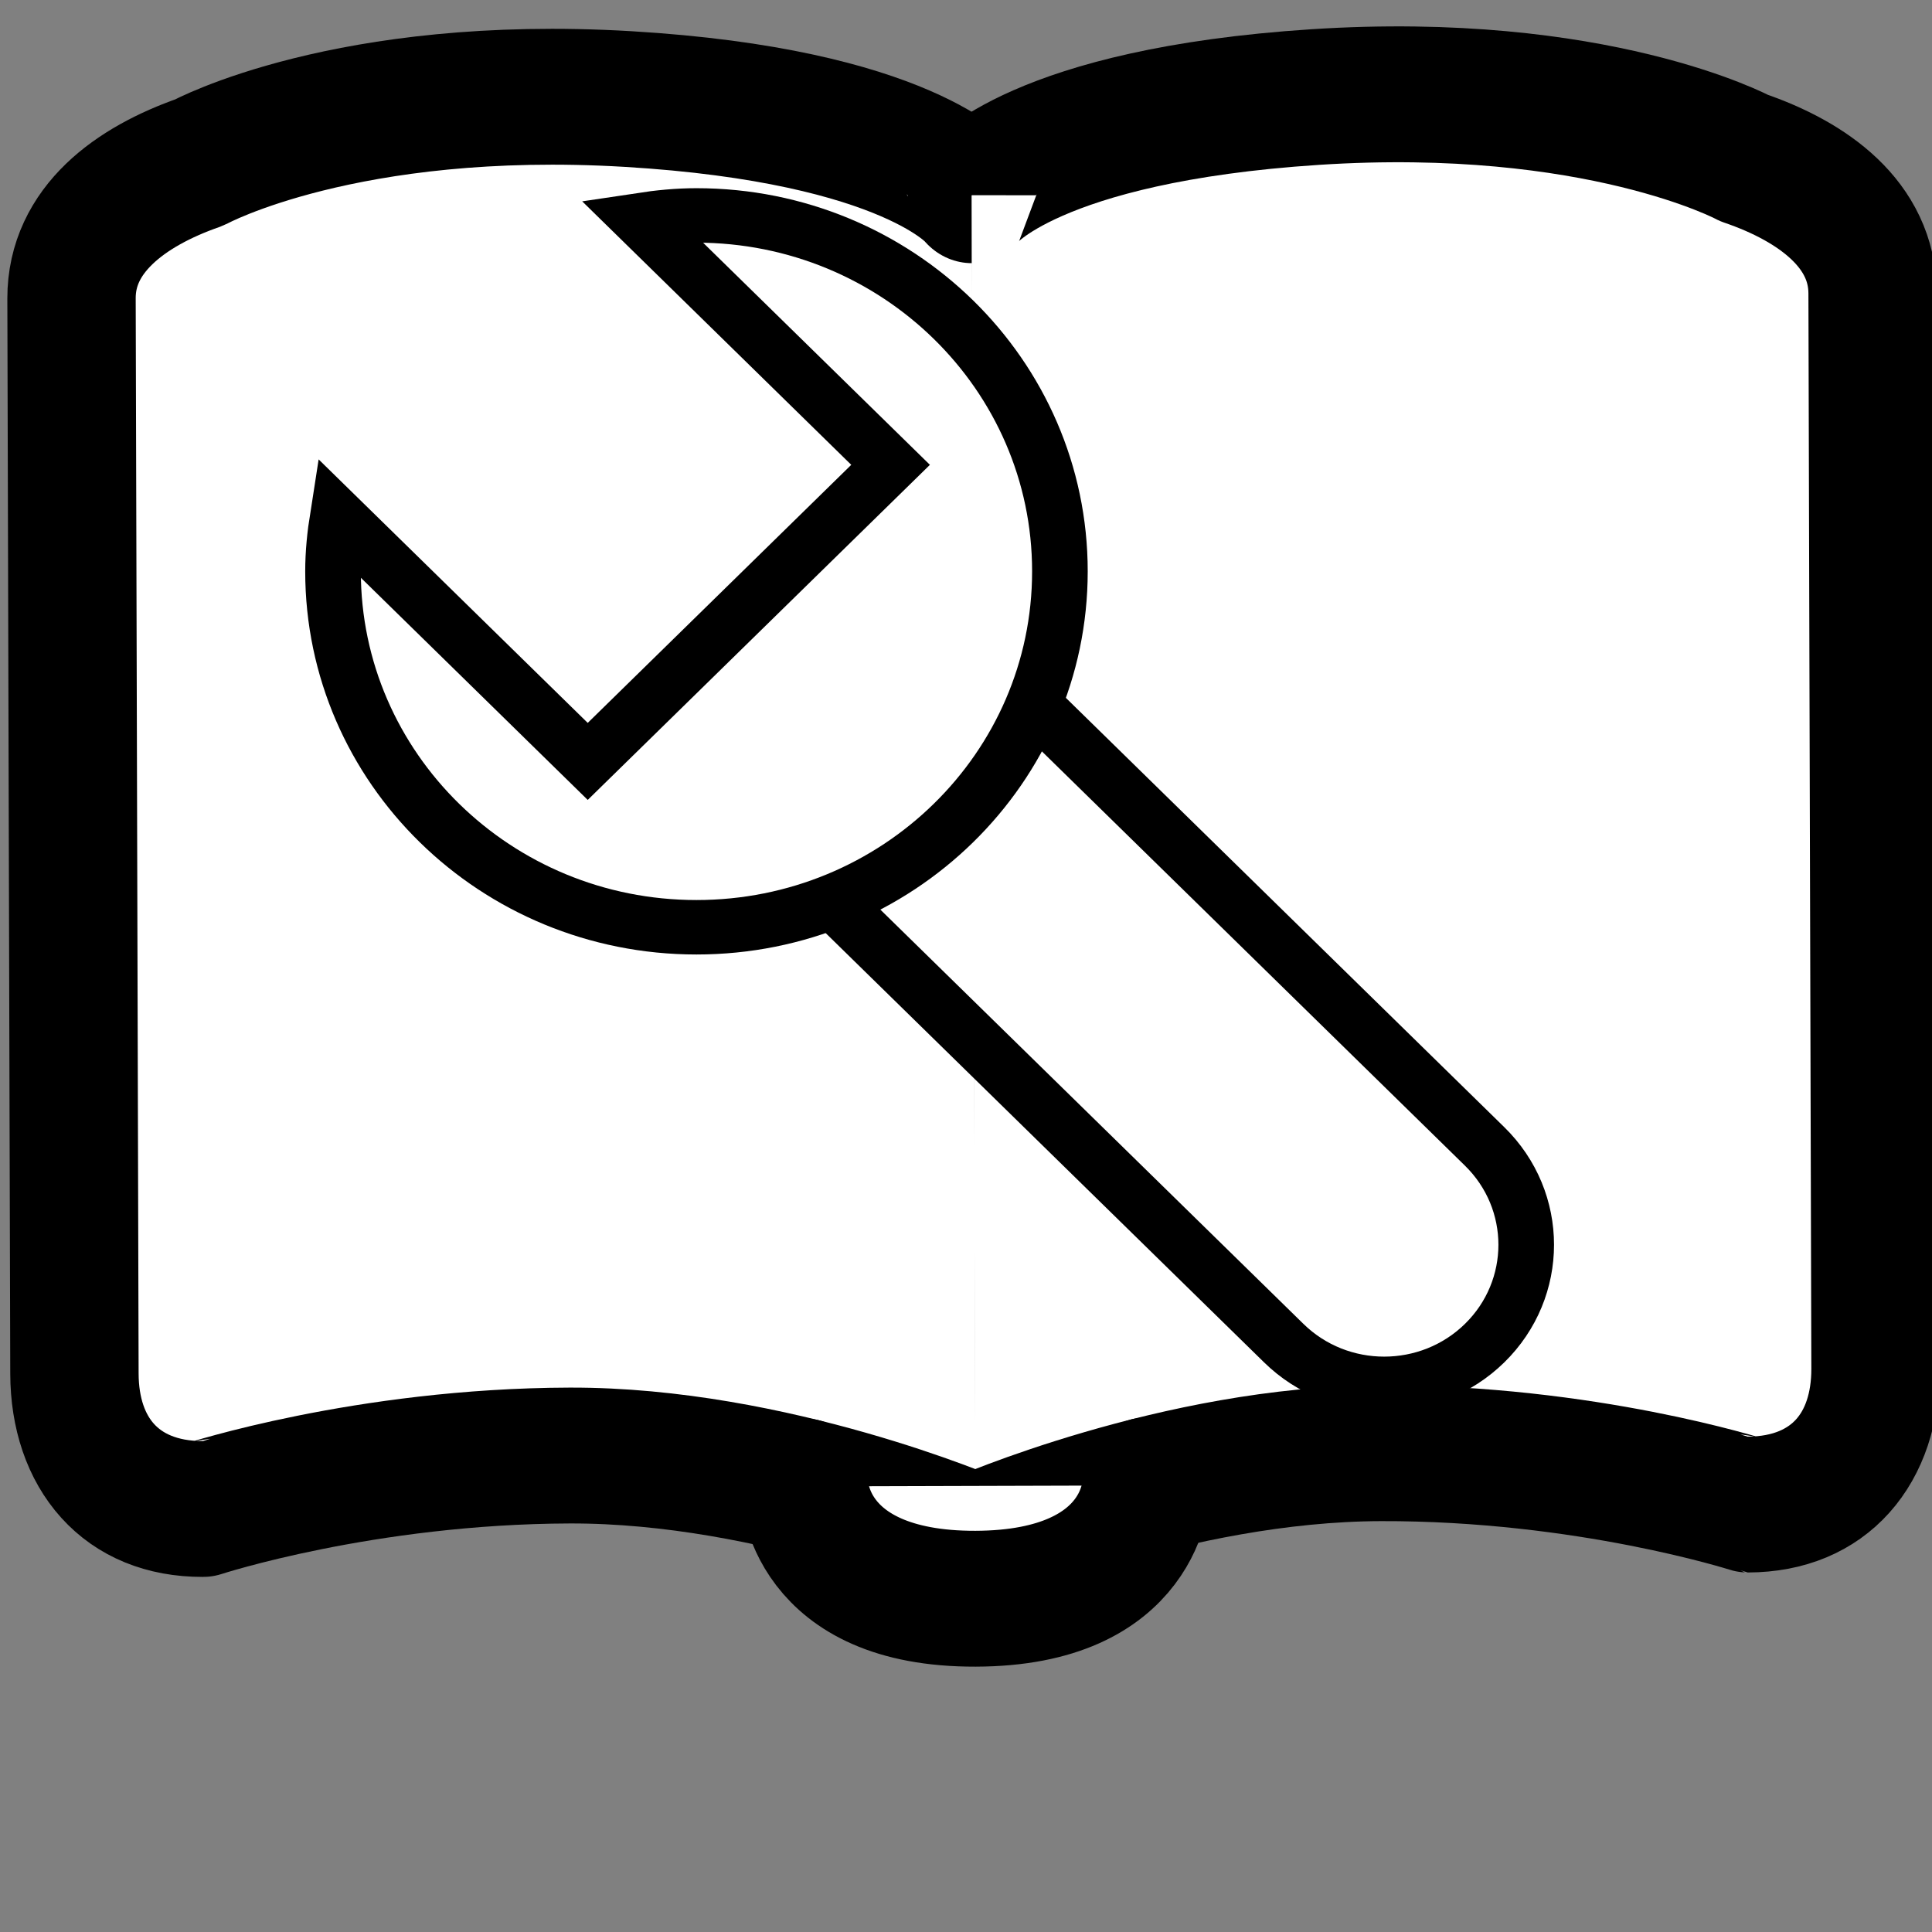 <?xml version="1.0" encoding="UTF-8" standalone="no"?>
<!-- Created with Inkscape (http://www.inkscape.org/) -->

<svg
   xmlns:dc="http://purl.org/dc/elements/1.1/"
   xmlns:cc="http://creativecommons.org/ns#"
   xmlns:rdf="http://www.w3.org/1999/02/22-rdf-syntax-ns#"
   xmlns:svg="http://www.w3.org/2000/svg"
   xmlns="http://www.w3.org/2000/svg"
   xmlns:sodipodi="http://sodipodi.sourceforge.net/DTD/sodipodi-0.dtd"
   xmlns:inkscape="http://www.inkscape.org/namespaces/inkscape"
   height="55"
   id="svg2441"
   version="1.1"
   viewBox="0 0 55 55"
   width="55"
   xml:space="preserve"
   inkscape:version="0.48.3.1 r9886"
   sodipodi:docname="edit.svg"><rect x="0" y="0" width="55" height="55" fill="#808080" stroke="none"/><sodipodi:namedview
     pagecolor="#ffffff"
     bordercolor="#666666"
     borderopacity="1"
     objecttolerance="10"
     gridtolerance="10"
     guidetolerance="10"
     inkscape:pageopacity="0"
     inkscape:pageshadow="2"
     inkscape:window-width="1024"
     inkscape:window-height="550"
     id="namedview20"
     showgrid="false"
     inkscape:zoom="4.2909091"
     inkscape:cx="1.5051873"
     inkscape:cy="27.5"
     inkscape:window-x="0"
     inkscape:window-y="0"
     inkscape:window-maximized="1"
     inkscape:current-layer="svg2441"
     showguides="true"
     inkscape:guide-bbox="true" /><defs
     id="defs2453" /><g
     id="activity-read"
     style="display:block;fill:#ffffff"
     transform="matrix(1.044,-0.003,0.003,1.105,-1.497,-6.539)"><path
       d="m 27.904,11.023 -0.002,0 c 0,-0.002 -1.71,-2.053 -9.376,-2.504 C 10.86,8.07 6.843,10.121 6.84,10.122 4.942,10.741 3.345,11.857 3.345,13.616 l 0,27.702 c 0,2.025 1.235,3.494 3.495,3.494 0.003,0 4.41,-1.35 10.004,-1.35 5.589,-0.001 11.061,2.253 11.061,2.253"
       id="path2444"
       style="fill:#ffffff;stroke:#000000;stroke-width:3.5;stroke-linejoin:round;display:inline"
       inkscape:connector-curvature="0" /><path
       d="m 27.898,11.023 0,0 c 0,-0.002 1.715,-2.053 9.377,-2.504 7.668,-0.449 11.686,1.602 11.688,1.603 1.897,0.619 3.494,1.735 3.494,3.494 l 0,27.702 c 0,2.025 -1.233,3.494 -3.494,3.494 -0.003,0 -4.409,-1.35 -10.004,-1.35 -5.589,-0.001 -11.062,2.253 -11.062,2.253"
       id="path2446"
       style="fill:#ffffff;stroke:#000000;stroke-width:3.5;stroke-linejoin:round;display:inline"
       inkscape:connector-curvature="0" /><line
       display="inline"
       id="line2448"
       style="fill:#ffffff;stroke:#000000;stroke-width:0.242;stroke-linecap:round;stroke-linejoin:round;display:inline"
       x1="27.801"
       x2="27.9"
       y1="45.883"
       y2="45.717" /><path
       d="m 32.566,44.275 c 0,0 -0.031,2.906 -4.666,2.906 -4.632,0 -4.663,-2.906 -4.663,-2.906"
       id="path2450"
       style="fill:#ffffff;stroke:#000000;stroke-width:3.5;stroke-linecap:round;stroke-linejoin:round;display:inline"
       inkscape:connector-curvature="0" /></g><path
     d="m 13.947,21.706 a 0.008,0 180 0 0 0.016,0 l -4.05e-4,0 z"
     id="path2489"
     style="fill:#ffffff;fill-opacity:1;stroke:#000000;stroke-width:1.116;stroke-linecap:square;stroke-linejoin:bevel;stroke-opacity:1"
     inkscape:connector-curvature="0" /><g
     style="fill:#ffffff;stroke:#000000;stroke-width:2.349;stroke-miterlimit:4;stroke-dasharray:none;display:block"
     id="preferences-system"
     display="block"
     transform="matrix(0.674,0,0,0.66,7.821,4.645)">
	<path
   id="path9173"
   style="fill:#ffffff;stroke:#000000;stroke-width:2.349;stroke-miterlimit:4;stroke-dasharray:none"
   d="m 51.103,50.895 c -2.343,2.343 -6.143,2.343 -8.485,0 L 19.813,28.091 c -2.343,-2.343 -2.343,-6.143 0,-8.485 l 0,0 c 2.343,-2.343 6.143,-2.343 8.485,0 L 51.102,42.41 c 2.343,2.342 2.343,6.142 0.001,8.485 l 0,0 z"
   inkscape:connector-curvature="0" />
	<g
   id="g9175"
   style="fill:#ffffff;stroke:#000000;stroke-width:2.349;stroke-miterlimit:4;stroke-dasharray:none">
		<g
   id="g9177"
   style="fill:#ffffff;stroke:#000000;stroke-width:2.349;stroke-miterlimit:4;stroke-dasharray:none">
			<path
   id="path9179"
   style="fill:#ffffff;stroke:#000000;stroke-width:2.349;stroke-miterlimit:4;stroke-dasharray:none"
   d="m 17.813,2.254 c -0.804,0 -1.587,0.081 -2.358,0.2 L 26.012,13.012 13.22,25.804 2.662,15.246 c -0.119,0.771 -0.2,1.555 -0.2,2.36 0,8.479 6.873,15.352 15.351,15.352 8.478,0 15.351,-6.873 15.351,-15.352 0,-8.479 -6.873,-15.352 -15.351,-15.352 z"
   inkscape:connector-curvature="0" />
		</g>
	</g>
</g></svg>